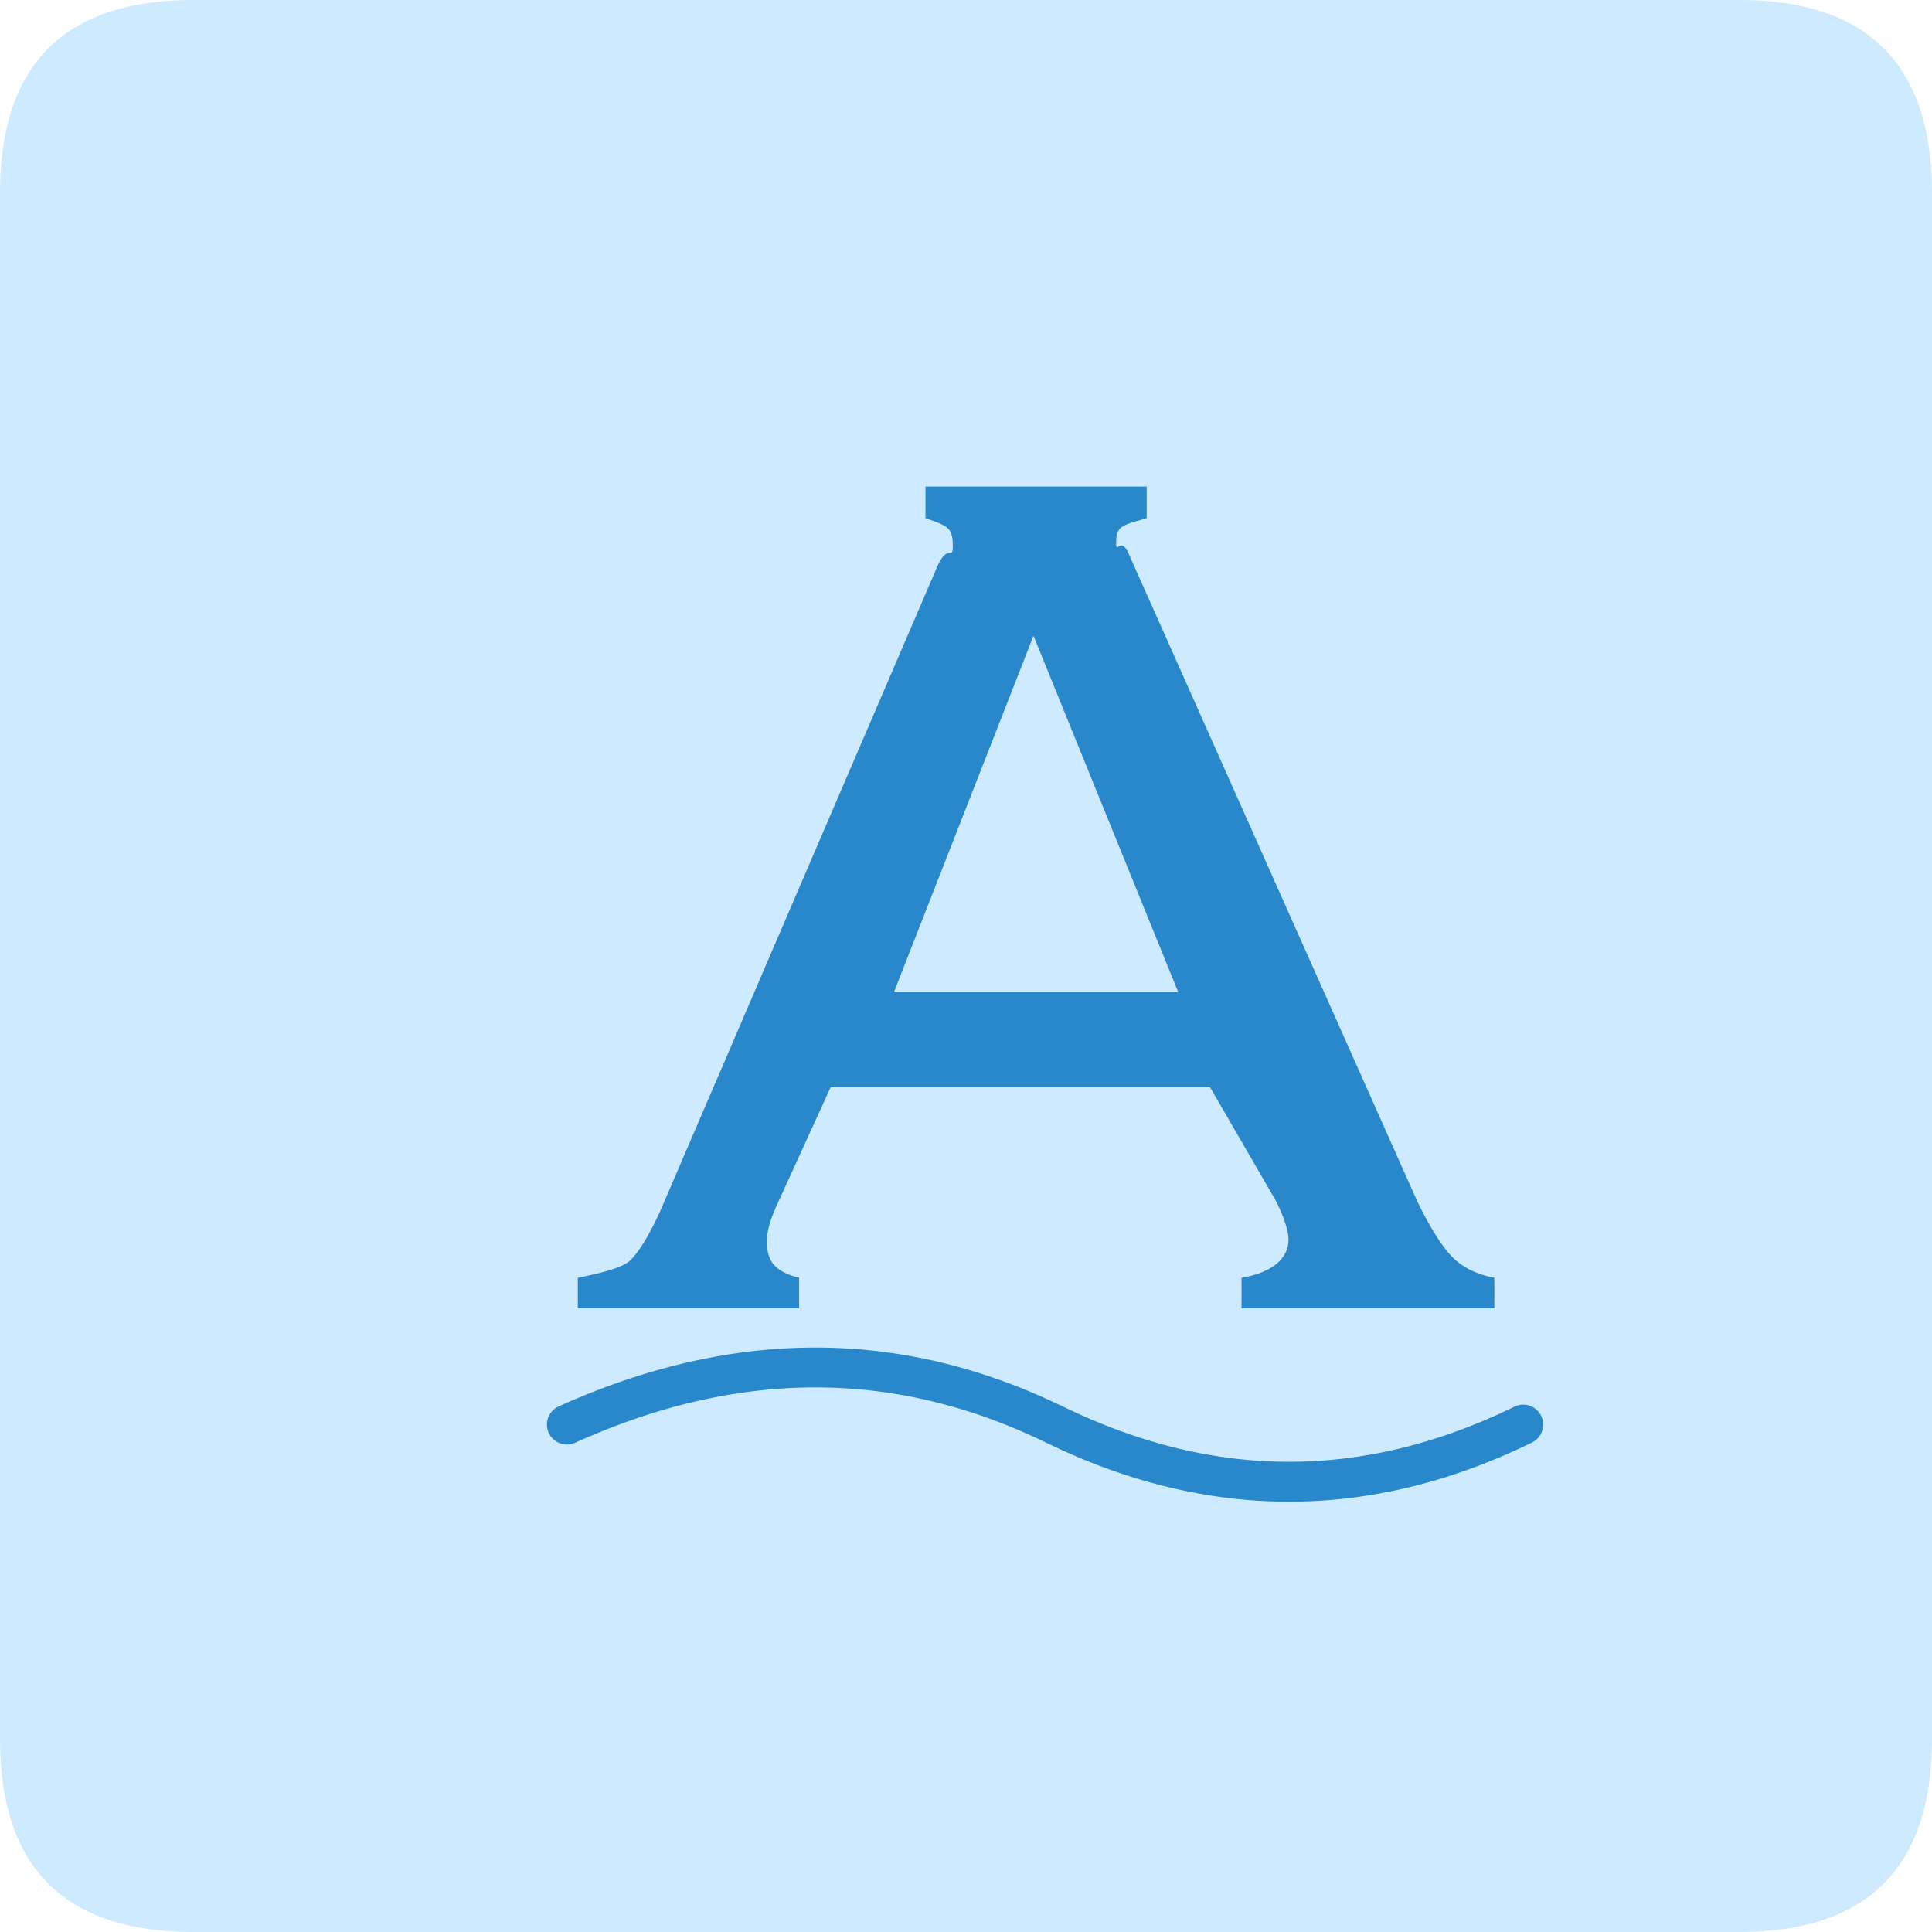 <?xml version="1.0" standalone="no"?><!DOCTYPE svg PUBLIC "-//W3C//DTD SVG 1.1//EN" "http://www.w3.org/Graphics/SVG/1.1/DTD/svg11.dtd"><svg t="1637130785911" class="icon" viewBox="0 0 1024 1024" version="1.1" xmlns="http://www.w3.org/2000/svg" p-id="5916" xmlns:xlink="http://www.w3.org/1999/xlink" width="200" height="200"><defs><style type="text/css"></style></defs><path d="M0 0m102.4 0l819.2 0q102.4 0 102.4 102.4l0 819.2q0 102.4-102.4 102.4l-819.2 0q-102.4 0-102.4-102.4l0-819.2q0-102.4 102.4-102.4Z" fill="#CDEAFF" p-id="5917"></path><path d="M555.744 741.92l7.808 3.648c80.032 38.944 159.392 38.944 239.136 0a10.56 10.56 0 0 1 9.28 19.008c-82.976 40.512-166.56 41.76-249.824 3.68l-7.84-3.68c-80.032-38.976-162.944-38.976-249.504 0.128a10.56 10.56 0 1 1-8.704-19.264c89.408-40.352 176.224-41.6 259.648-3.52zM607.776 257.92v16.736c-12.832 3.744-16.192 3.872-16.192 13.056 0 6.336 2.048-3.232 6.208 4.8l153.376 344.192c7.168 14.624 13.504 24.576 18.976 29.92 5.44 5.344 12.768 8.896 21.888 10.624v16.192h-133.984v-16.192c14.4-2.368 24.864-9.12 24.864-20.256 0-4.608-2.176-11.36-6.528-20.288l-35.072-60.512h-201.024l-27.616 60.512c-4.128 8.736-6.208 15.584-6.208 20.608 0 9.6 2.464 16.256 17.088 19.936v16.192H306.24v-16.192c8.768-1.728 23.104-4.8 27.68-9.12 4.608-4.384 9.824-12.896 15.712-25.536l147.52-343.2c5.216-10.88 7.84-2.88 7.84-9.408 0-10.048-1.792-10.944-14.464-15.328V257.92h117.248z m-60 79.04l-73.984 188.96h150.72l-76.736-188.96z" fill="#2988CC" p-id="5918"></path></svg>